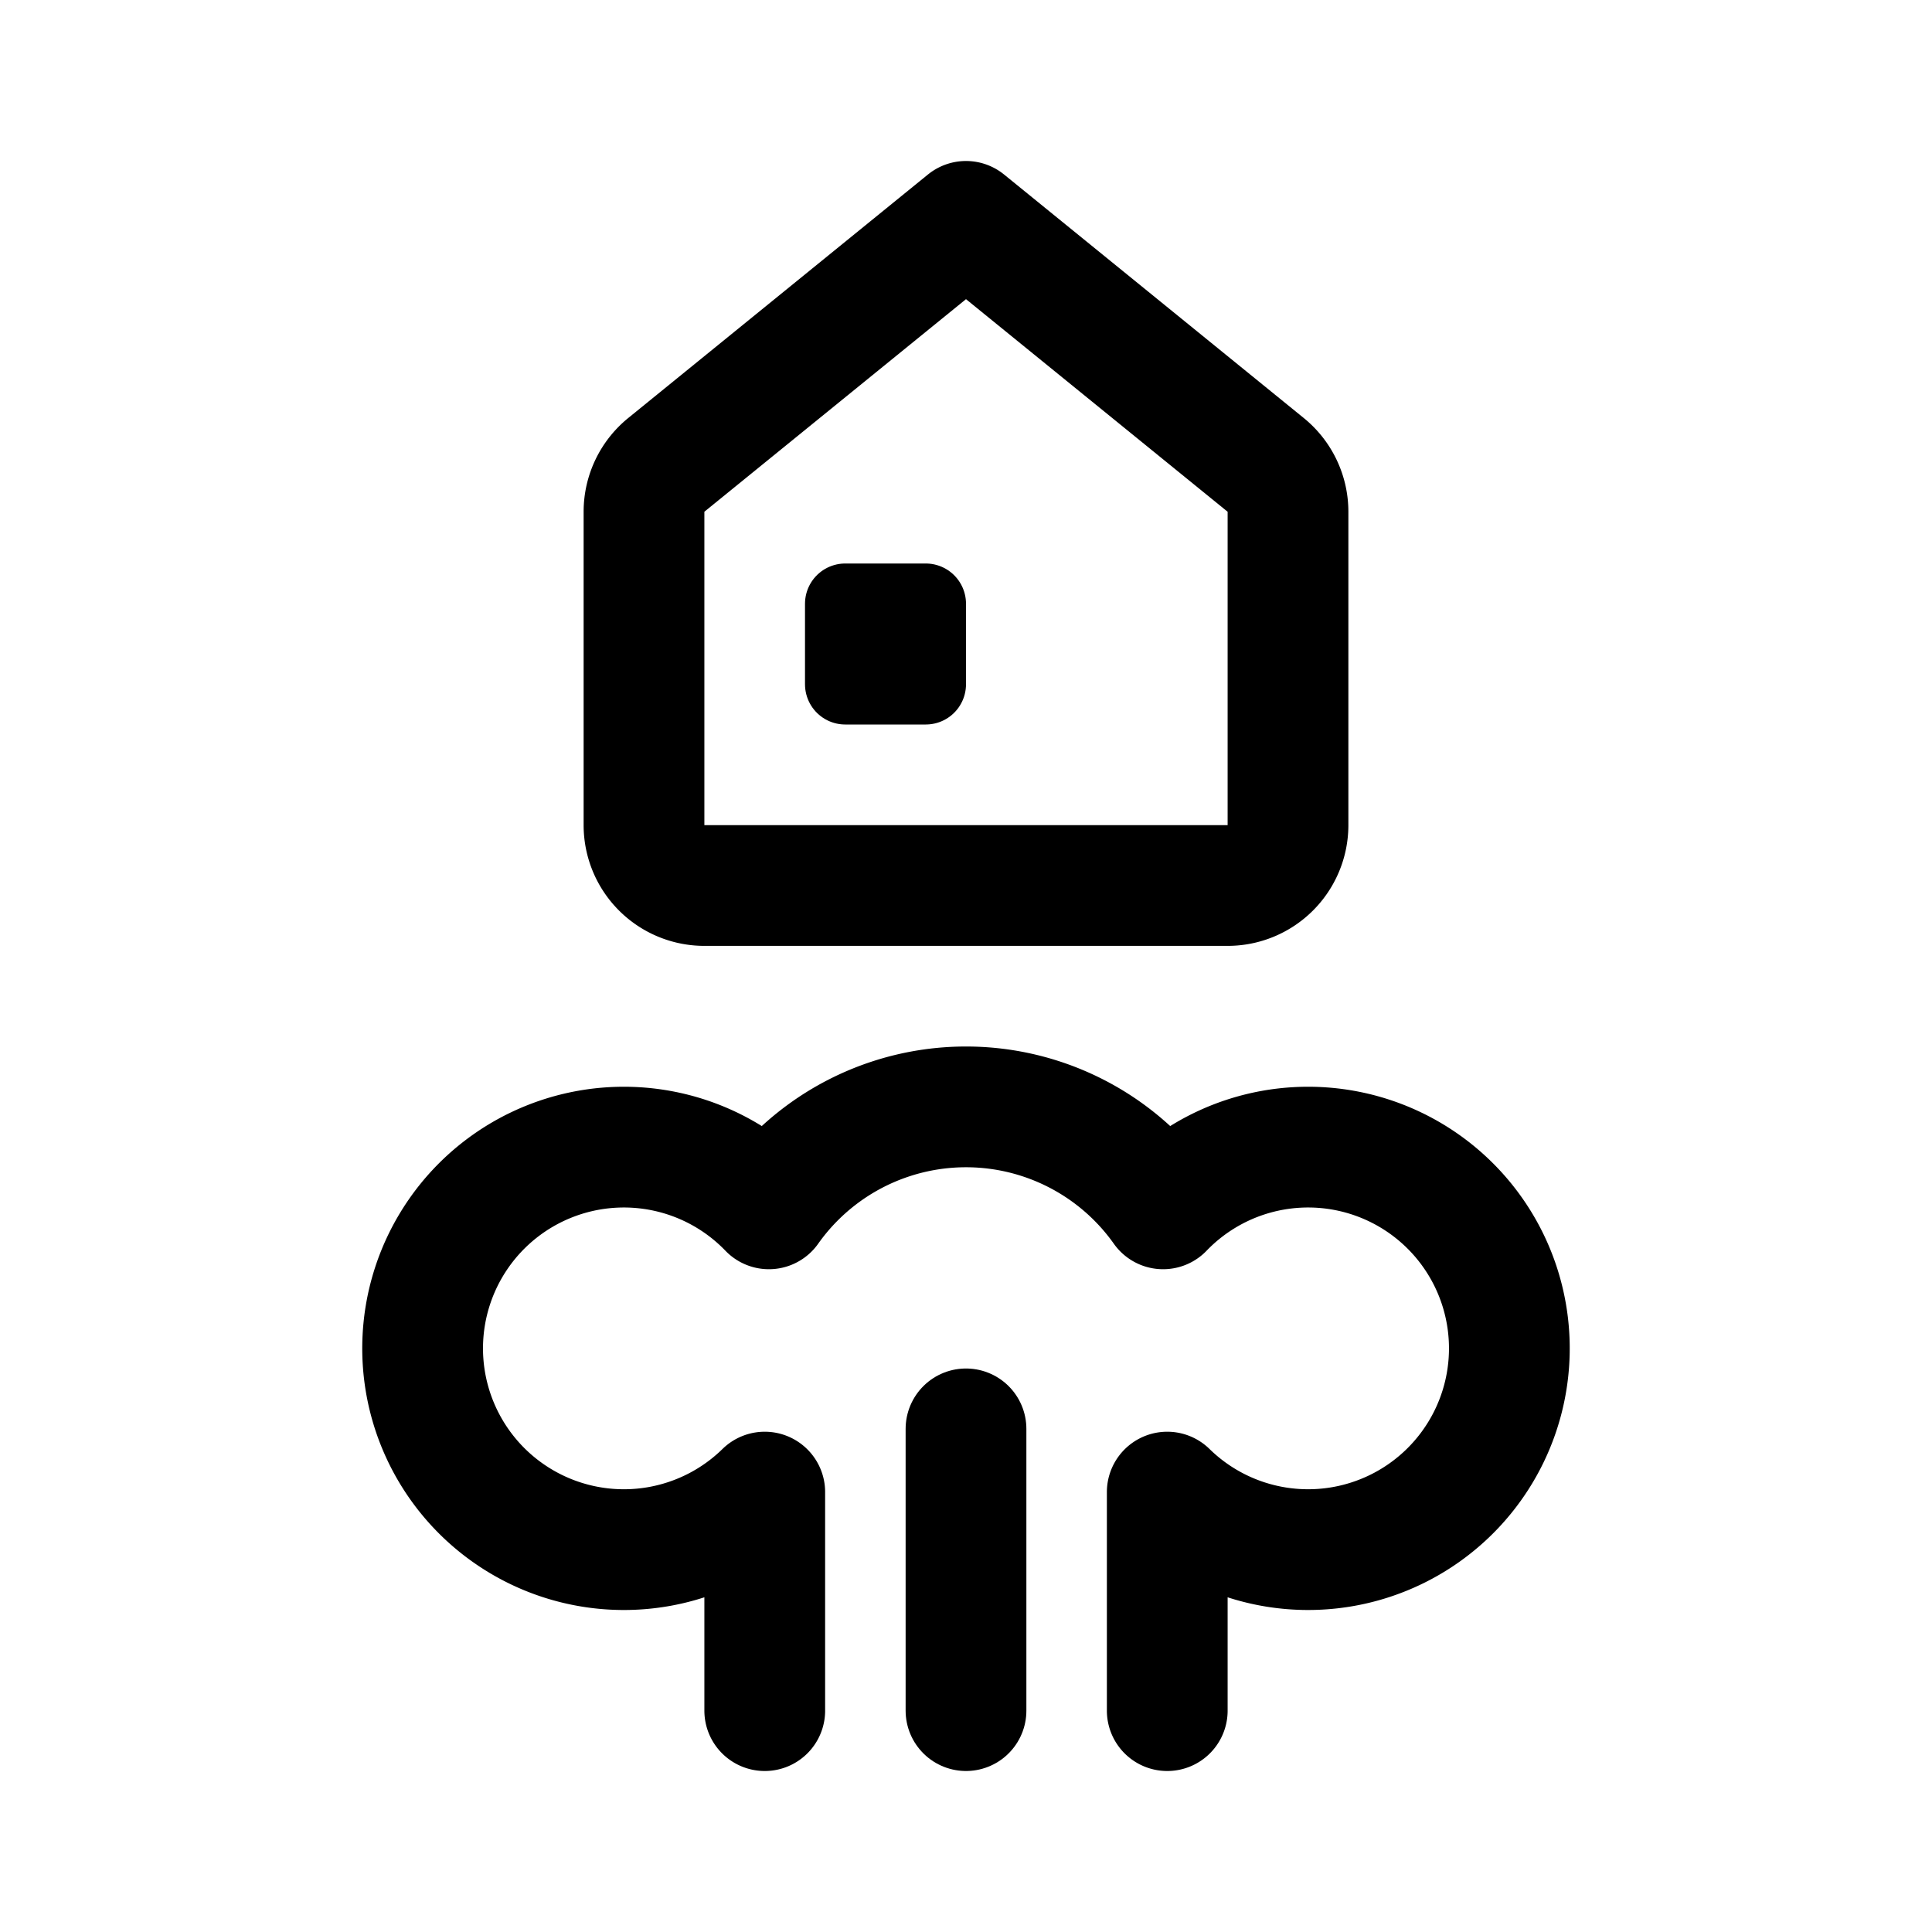 <svg xmlns="http://www.w3.org/2000/svg" width="192" height="192" fill="none" stroke="#000" stroke-linecap="round" stroke-linejoin="round" stroke-width="12" viewBox="0 0 192 192"><path d="M96 142v28"/><path stroke-width="8" d="M84 60h8v8h-8z"/><path d="M64 50.856a6 6 0 0 1 2.216-4.657L96 22l29.784 24.2A6 6 0 0 1 128 50.855V82a6 6 0 0 1-6 6H70a6 6 0 0 1-6-6zM116 170v-21.717a20 20 0 0 0 22.846 3.654 20.001 20.001 0 0 0-4.944-37.553 20 20 0 0 0-18.314 5.749 24 24 0 0 0-39.176 0 20 20 0 1 0-.412 28.15V170"/></svg>